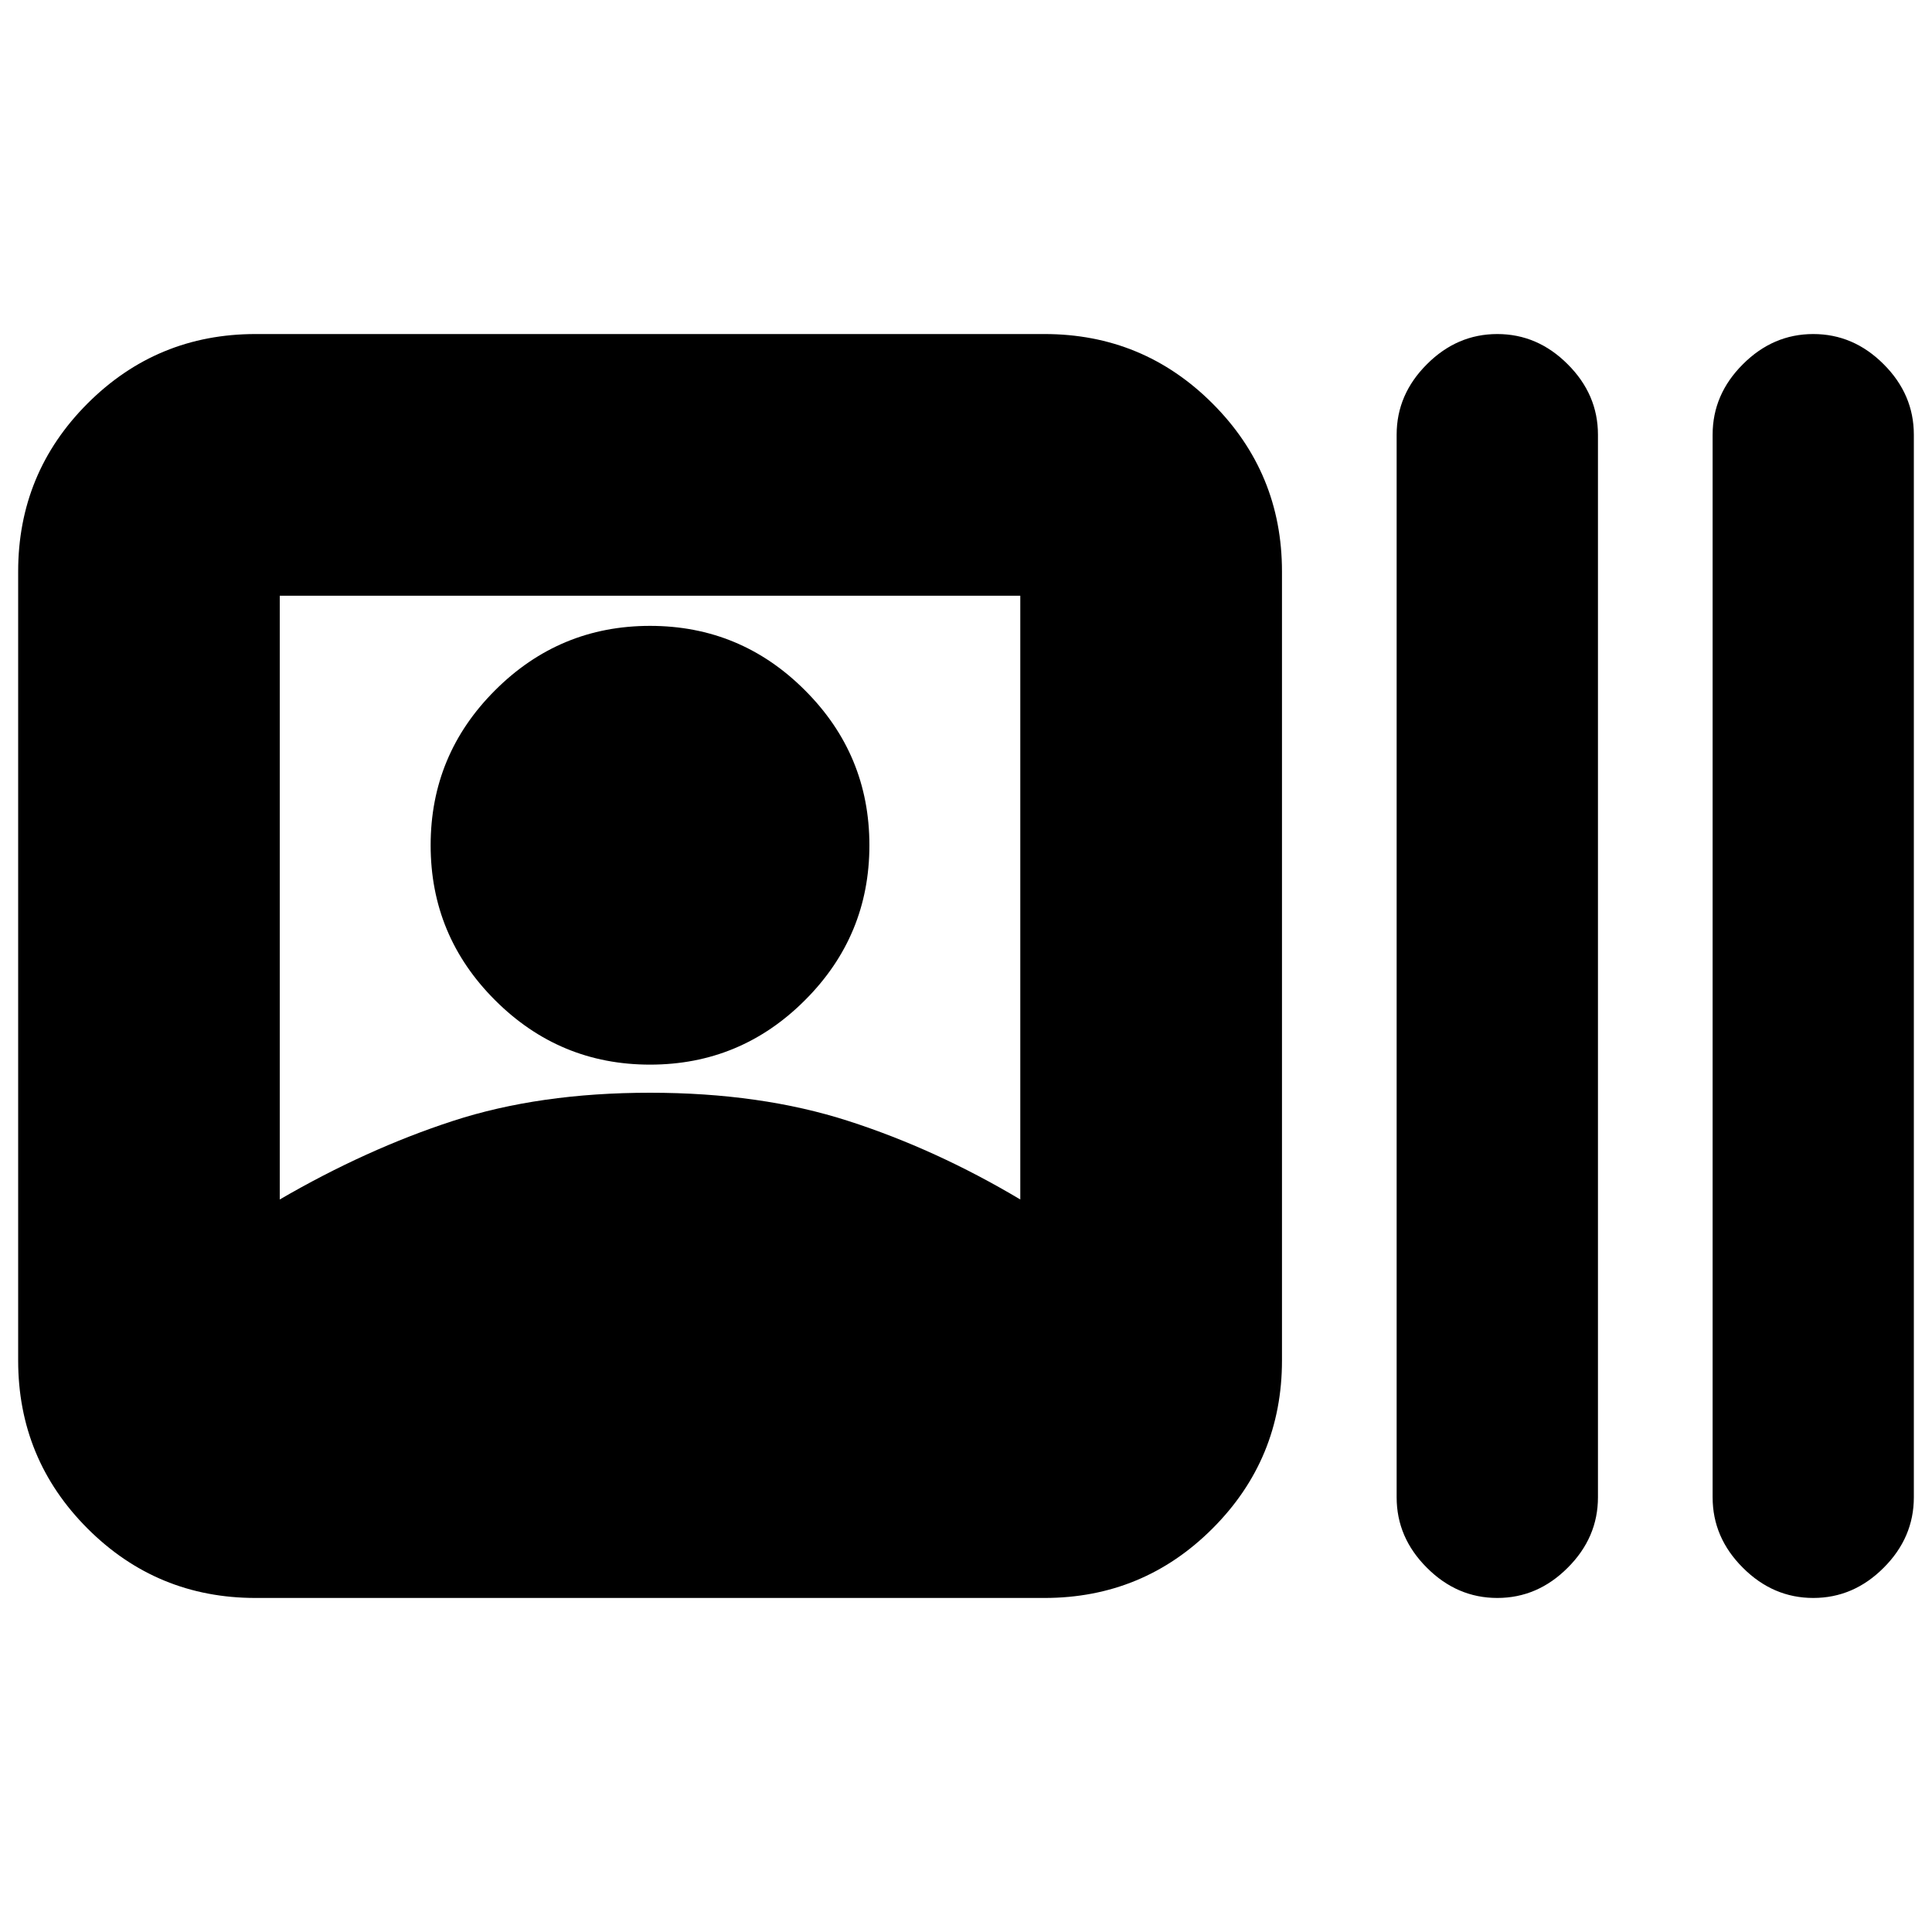 <svg xmlns="http://www.w3.org/2000/svg" height="20" width="20"><path d="M2.646 16.542q-1.021 0-1.74-.719-.718-.719-.718-1.74V5.917q0-1.021.718-1.74.719-.719 1.74-.719h8.166q1.021 0 1.74.719.719.719.719 1.74v8.166q0 1.021-.719 1.74-.719.719-1.74.719Zm12.854 0q-.417 0-.729-.313-.313-.312-.313-.729v-11q0-.417.313-.729.312-.313.729-.313t.729.313q.313.312.313.729v11q0 .417-.313.729-.312.313-.729.313Zm3.271 0q-.417 0-.729-.313-.313-.312-.313-.729v-11q0-.417.313-.729.312-.313.729-.313t.729.313q.312.312.312.729v11q0 .417-.312.729-.312.313-.729.313ZM2.896 12.417q.896-.521 1.792-.813.895-.292 2.041-.292t2.052.292q.907.292 1.781.813v-6.25H2.896Zm3.833-1.396q-.937 0-1.604-.667-.667-.666-.667-1.604 0-.938.667-1.604.667-.667 1.604-.667.938 0 1.604.667Q9 7.812 9 8.75q0 .938-.667 1.604-.666.667-1.604.667Z"/></svg>